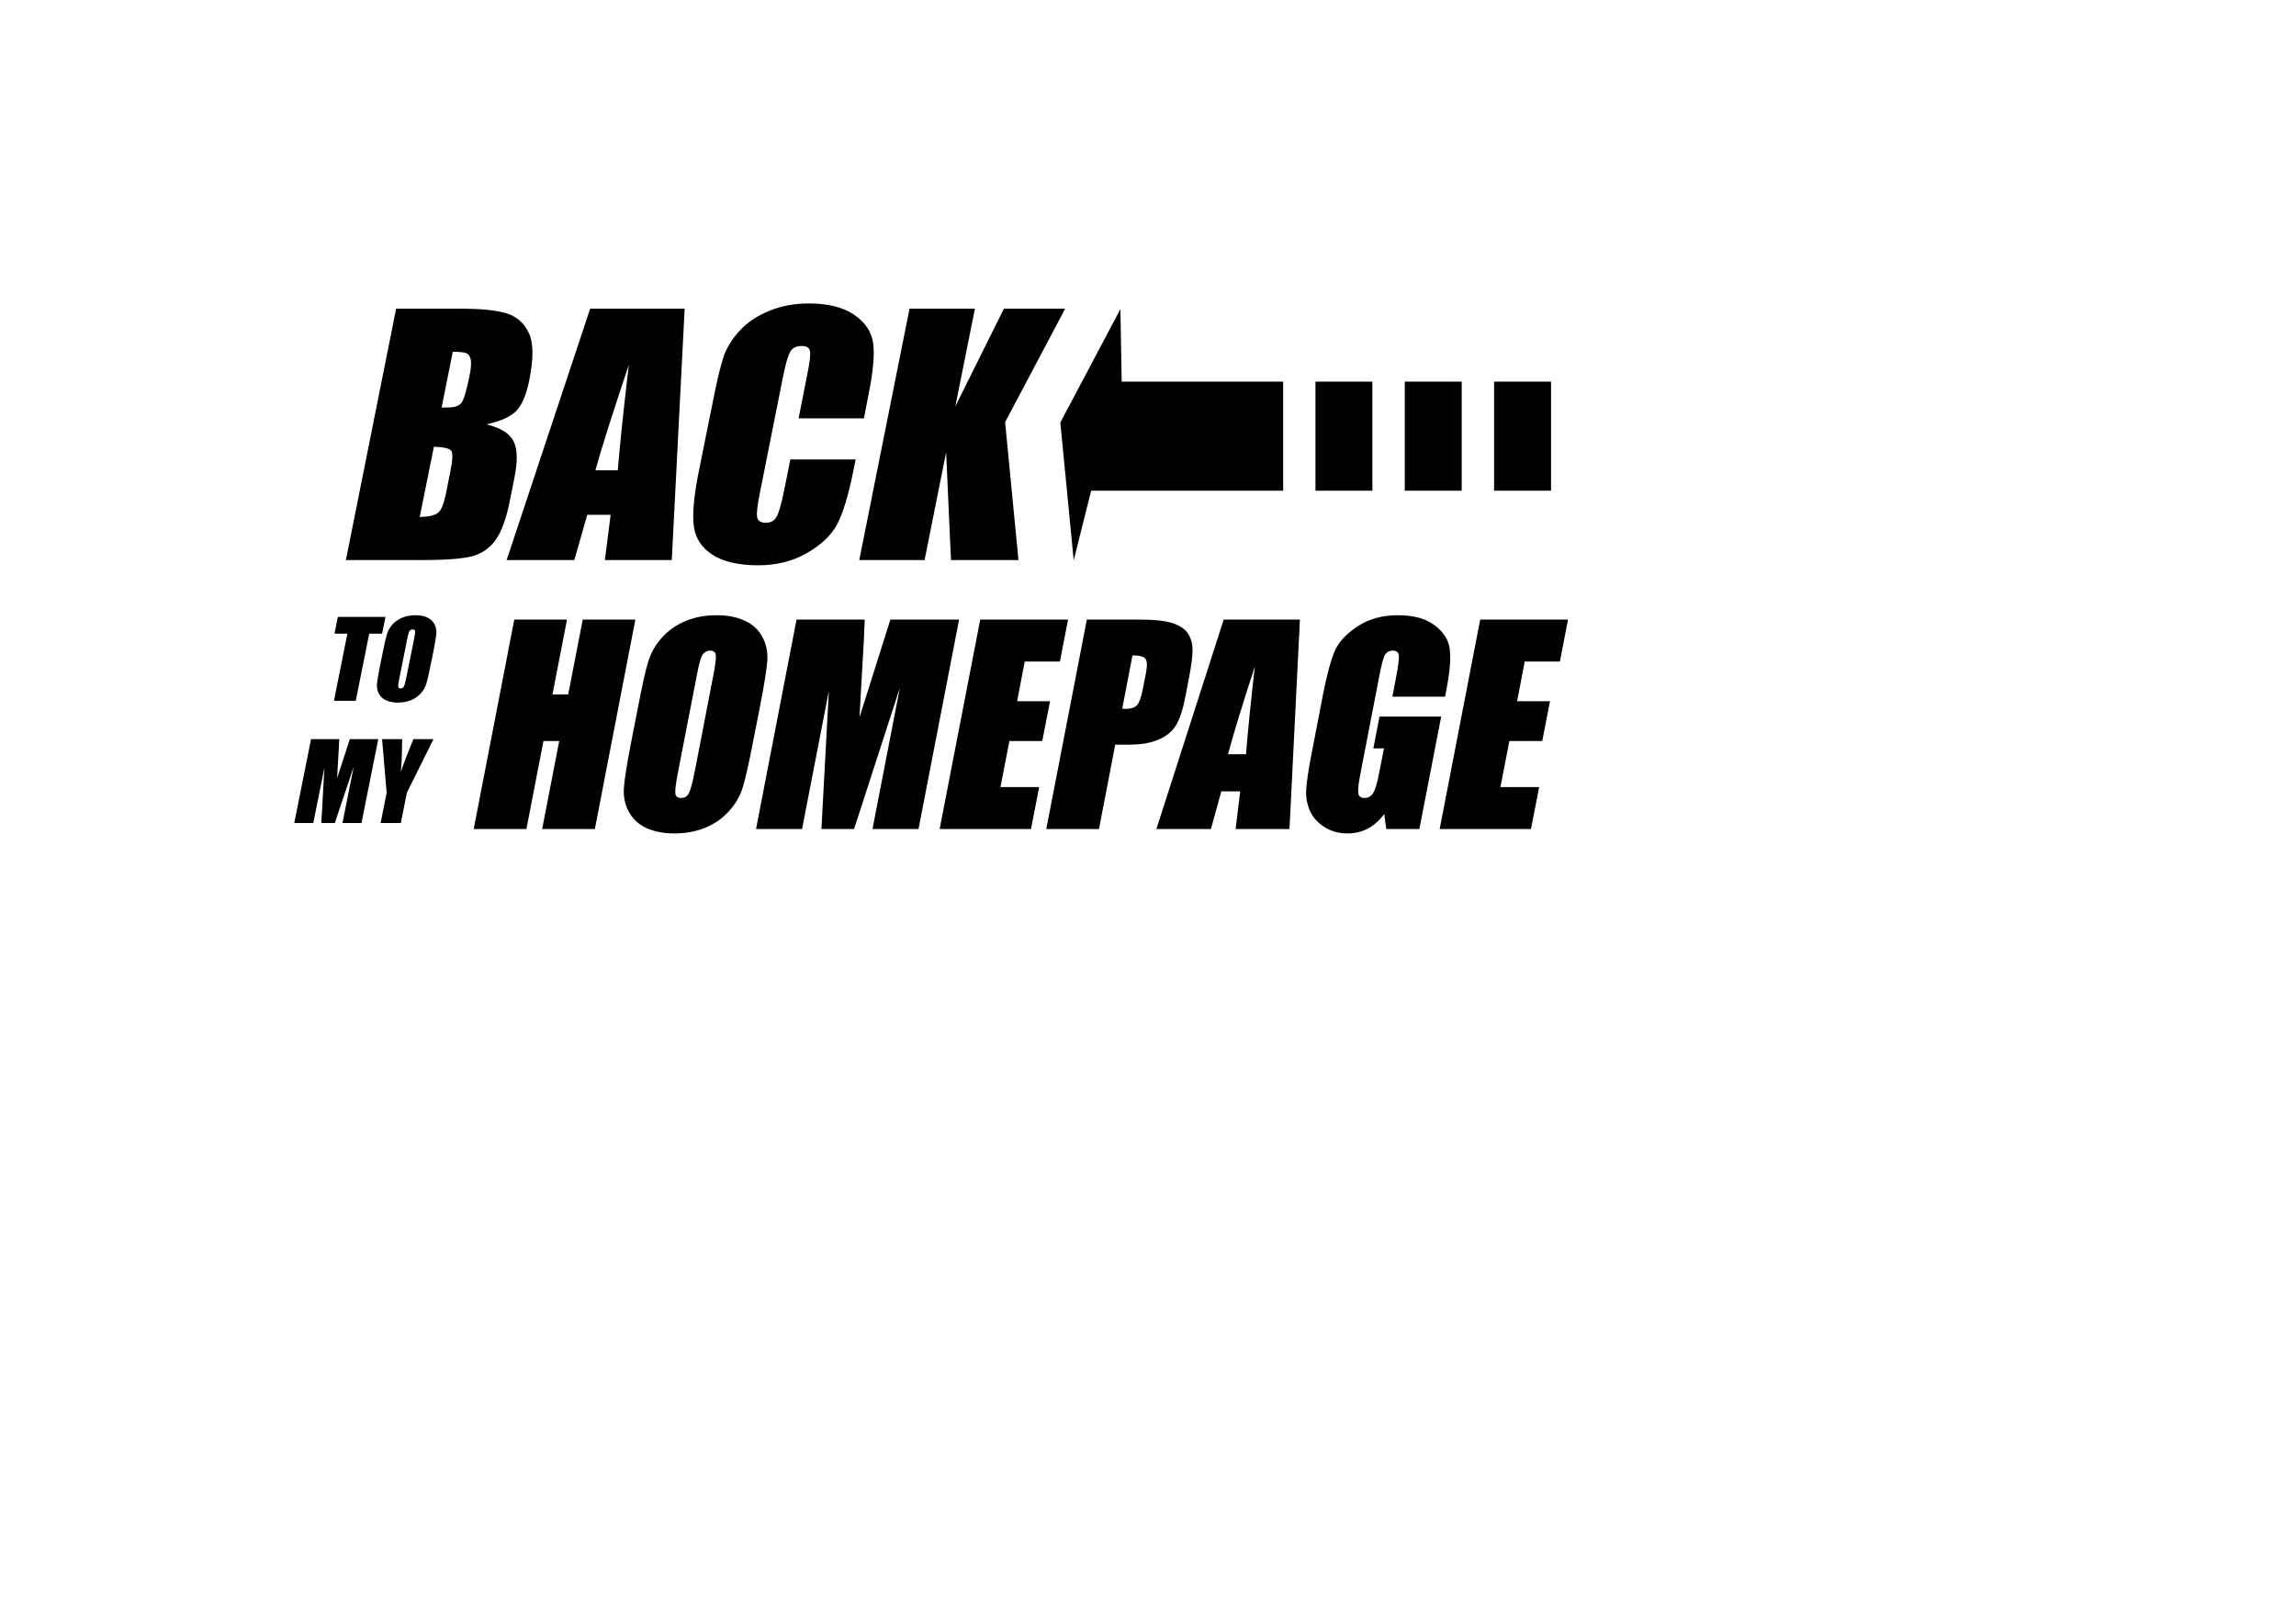 <?xml version="1.0" encoding="UTF-8" standalone="no"?>
<!-- Created with Inkscape (http://www.inkscape.org/) -->

<svg
   xmlns:dc="http://purl.org/dc/elements/1.1/"
   xmlns:cc="http://creativecommons.org/ns#"
   xmlns:rdf="http://www.w3.org/1999/02/22-rdf-syntax-ns#"
   xmlns:svg="http://www.w3.org/2000/svg"
   xmlns="http://www.w3.org/2000/svg"
   xmlns:sodipodi="http://sodipodi.sourceforge.net/DTD/sodipodi-0.dtd"
   xmlns:inkscape="http://www.inkscape.org/namespaces/inkscape"
   width="1052.362"
   height="744.094"
   id="svg2"
   version="1.1"
   inkscape:version="0.48.4 r9939"
   sodipodi:docname="back-to-my-homepage.svg">
  <defs
     id="defs4" />
  <sodipodi:namedview
     id="base"
     pagecolor="#ffffff"
     bordercolor="#666666"
     borderopacity="1.0"
     inkscape:pageopacity="0.0"
     inkscape:pageshadow="2"
     inkscape:zoom="0.83860318"
     inkscape:cx="526.18109"
     inkscape:cy="372.64347"
     inkscape:document-units="px"
     inkscape:current-layer="layer1"
     showgrid="true"
     inkscape:window-width="1439"
     inkscape:window-height="827"
     inkscape:window-x="273"
     inkscape:window-y="115"
     inkscape:window-maximized="0"
     showguides="true"
     inkscape:guide-bbox="true"
     inkscape:snap-global="false">
    <inkscape:grid
       empspacing="5"
       visible="true"
       enabled="true"
       snapvisiblegridlinesonly="false"
       type="xygrid"
       id="grid3073"
       spacingx="10px"
       spacingy="10px" />
    <sodipodi:guide
       orientation="0,1"
       position="601.864,356.071"
       id="guide3899" />
    <sodipodi:guide
       orientation="0,1"
       position="558.652,405.852"
       id="guide3000" />
  </sodipodi:namedview>
  <g
     inkscape:label="Layer 1"
     inkscape:groupmode="layer"
     id="layer1"
     transform="translate(0,-308.268)">
    <path
       style="font-size:145.679px;font-style:italic;font-variant:normal;font-weight:bold;font-stretch:normal;text-align:start;line-height:125%;letter-spacing:0px;word-spacing:0px;writing-mode:lr-tb;text-anchor:start;fill:#000000;fill-opacity:1;stroke:none;font-family:Homa;-inkscape-font-specification:Homa Bold Italic"
       d="M 370.656 139.062 C 364.159 139.063 358.172 140.178 352.719 142.406 C 347.265 144.588 342.729 147.596 339.125 151.438 C 335.568 155.279 333.079 159.296 331.656 163.469 C 330.281 167.595 328.785 173.795 327.125 182.094 L 320.344 215.75 C 318.067 227.036 317.289 235.482 318 241.125 C 318.759 246.721 321.661 251.135 326.688 254.312 C 331.762 257.49 338.696 259.062 347.469 259.062 C 355.91 259.062 363.378 257.184 369.875 253.438 C 376.419 249.691 381.001 245.323 383.656 240.344 C 386.359 235.365 388.91 226.934 391.281 215.031 L 392.188 210.562 L 362.25 210.562 L 359.344 225 C 358.063 231.307 356.887 235.293 355.844 237 C 354.848 238.707 353.229 239.563 351 239.562 C 348.676 239.563 347.363 238.707 347.031 237 C 346.699 235.293 347.112 231.658 348.25 226.062 L 358.906 172.562 C 360.092 166.73 361.192 162.942 362.188 161.188 C 363.231 159.433 364.972 158.563 367.438 158.562 C 369.619 158.563 370.887 159.28 371.219 160.75 C 371.598 162.173 371.185 165.823 370 171.656 L 366.031 191.719 L 395.969 191.719 L 398.094 180.75 C 400.275 169.985 400.962 162.074 400.156 157 C 399.397 151.879 396.48 147.602 391.406 144.188 C 386.379 140.773 379.477 139.063 370.656 139.062 z M 181.562 141.469 L 158.531 256.656 L 193.188 256.656 C 205.232 256.656 213.327 255.969 217.5 254.594 C 221.673 253.219 225.018 250.653 227.531 246.906 C 230.045 243.16 232.091 237.402 233.656 229.625 L 235.781 218.938 C 237.299 211.445 237.192 205.917 235.438 202.312 C 233.683 198.661 229.498 196.034 222.906 194.469 C 229.403 193.046 233.954 191.031 236.562 188.375 C 239.218 185.719 241.218 181.015 242.594 174.281 C 244.585 164.323 244.54 157.114 242.406 152.656 C 240.32 148.151 236.99 145.158 232.438 143.688 C 227.885 142.218 220.874 141.469 211.438 141.469 L 181.562 141.469 z M 270.5 141.469 L 232.219 256.656 L 263.25 256.656 L 269.156 235.938 L 279.875 235.938 L 277.25 256.656 L 307.906 256.656 L 313.812 141.469 L 270.5 141.469 z M 416.875 141.469 L 393.844 256.656 L 423.781 256.656 L 433.656 207.281 L 435.875 256.656 L 466.812 256.656 L 460.688 193.469 L 488.219 141.469 L 460.125 141.469 L 437.875 186.219 L 446.844 141.469 L 416.875 141.469 z M 513.531 141.656 L 486 193.625 L 492.125 256.812 L 500.125 224.875 L 588.125 224.875 L 588.125 174.875 L 514.125 174.875 L 513.531 141.656 z M 207.531 161.188 C 210.614 161.235 212.66 161.433 213.656 161.812 C 214.652 162.192 215.339 163.124 215.719 164.594 C 216.098 166.016 215.93 168.552 215.219 172.156 C 213.843 178.985 212.622 183.124 211.531 184.594 C 210.44 186.016 208.409 186.719 205.469 186.719 C 204.757 186.719 203.734 186.734 202.406 186.781 L 207.531 161.188 z M 288.219 167.219 C 285.942 186.377 284.247 202.49 283.156 215.531 L 272.906 215.531 C 275.704 205.336 280.821 189.222 288.219 167.219 z M 602.938 174.875 L 602.938 224.875 L 629.031 224.875 L 629.031 174.875 L 602.938 174.875 z M 643.875 174.875 L 643.875 224.875 L 669.969 224.875 L 669.969 174.875 L 643.875 174.875 z M 684.812 174.875 L 684.812 224.875 L 710.906 224.875 L 710.906 174.875 L 684.812 174.875 z M 198.875 204.719 C 203.285 204.861 205.896 205.457 206.75 206.5 C 207.604 207.543 207.527 210.537 206.531 215.469 L 204.406 226.188 C 203.458 230.835 202.266 233.752 200.844 234.938 C 199.468 236.123 196.643 236.795 192.375 236.938 L 198.875 204.719 z M 190.406 281.938 C 188.238 281.938 186.272 282.288 184.5 283 C 182.728 283.712 181.203 284.733 179.969 286.062 C 178.75 287.392 177.913 288.855 177.406 290.469 C 176.9 292.067 176.26 294.795 175.5 298.656 L 174.156 305.219 C 173.365 309.175 172.908 311.949 172.781 313.531 C 172.655 315.114 172.96 316.592 173.688 317.938 C 174.415 319.283 175.528 320.288 177.031 320.969 C 178.535 321.633 180.318 321.969 182.375 321.969 C 184.543 321.969 186.509 321.618 188.281 320.906 C 190.054 320.194 191.563 319.173 192.781 317.844 C 194.016 316.515 194.884 315.036 195.375 313.438 C 195.881 311.823 196.506 309.08 197.281 305.219 L 198.625 298.656 C 199.416 294.7 199.873 291.926 200 290.344 C 200.127 288.761 199.822 287.314 199.094 285.969 C 198.366 284.624 197.253 283.602 195.75 282.938 C 194.247 282.257 192.463 281.938 190.406 281.938 z M 328.5 281.938 C 323.262 281.938 318.501 282.816 314.219 284.594 C 309.937 286.372 306.326 288.931 303.344 292.25 C 300.4 295.57 298.317 299.219 297.094 303.25 C 295.87 307.241 294.335 314.076 292.5 323.719 L 289.281 340.125 C 287.37 350.004 286.275 356.923 285.969 360.875 C 285.663 364.827 286.366 368.485 288.125 371.844 C 289.884 375.203 292.587 377.738 296.219 379.438 C 299.851 381.097 304.155 381.937 309.125 381.938 C 314.363 381.937 319.124 381.028 323.406 379.25 C 327.688 377.472 331.306 374.913 334.25 371.594 C 337.232 368.274 339.315 364.648 340.5 360.656 C 341.723 356.625 343.252 349.767 345.125 340.125 L 348.344 323.719 C 350.255 313.839 351.382 306.921 351.688 302.969 C 351.993 299.017 351.259 295.359 349.5 292 C 347.741 288.641 345.038 286.129 341.406 284.469 C 337.774 282.77 333.47 281.938 328.5 281.938 z M 640.719 281.938 C 633.531 281.938 627.324 283.648 622.125 287.125 C 616.925 290.563 613.446 294.382 611.688 298.531 C 609.929 302.681 608.141 309.332 606.344 318.5 L 600.844 347 C 599.582 353.6 598.879 358.556 598.688 361.875 C 598.496 365.155 599.02 368.309 600.281 371.312 C 601.543 374.316 603.74 376.851 606.875 378.906 C 610.01 380.922 613.604 381.937 617.656 381.938 C 621.059 381.937 624.147 381.181 626.938 379.719 C 629.728 378.217 632.251 375.995 634.469 373.031 L 635.375 379.906 L 650.562 379.906 L 660.562 328.406 L 632.281 328.406 L 629.469 342.969 L 634.344 342.969 L 632.094 354.344 C 631.253 358.809 630.362 361.834 629.406 363.375 C 628.489 364.916 627.165 365.688 625.406 365.688 C 623.8 365.688 622.861 365 622.594 363.656 C 622.326 362.273 622.596 359.432 623.438 355.125 L 632.344 309.062 C 633.299 304.162 634.142 301.123 634.906 299.938 C 635.671 298.752 636.821 298.156 638.312 298.156 C 640.033 298.156 640.965 298.867 641.156 300.25 C 641.347 301.633 640.914 305.07 639.844 310.562 L 638.188 319.281 L 662.344 319.281 L 663.125 315.125 C 664.616 307.261 665.049 301.266 664.438 297.156 C 663.826 293.007 661.497 289.441 657.406 286.438 C 653.354 283.434 647.792 281.938 640.719 281.938 z M 154.844 282.719 L 153.312 290.406 L 159.219 290.406 L 153.062 321.156 L 163.062 321.156 L 169.219 290.406 L 175.125 290.406 L 176.688 282.719 L 154.844 282.719 z M 235.719 283.938 L 217.125 379.906 L 241.281 379.906 L 249.094 339.594 L 256.312 339.594 L 248.5 379.906 L 272.656 379.906 L 291.219 283.938 L 267.094 283.938 L 260.438 318.25 L 253.219 318.25 L 259.875 283.938 L 235.719 283.938 z M 365.094 283.938 L 346.531 379.906 L 367.625 379.906 L 379.906 316.594 L 376.5 379.906 L 391.469 379.906 L 412.469 315.125 L 399.906 379.906 L 421 379.906 L 439.594 283.938 L 408.094 283.938 L 393.938 328.75 L 395.312 304.344 C 395.809 296.519 396.153 289.707 396.344 283.938 L 365.094 283.938 z M 449.281 283.938 L 430.688 379.906 L 472.562 379.906 L 476.281 360.688 L 458.562 360.688 L 462.656 339.594 L 477.719 339.594 L 481.281 321.344 L 466.188 321.344 L 469.688 303.156 L 485.812 303.156 L 489.531 283.938 L 449.281 283.938 z M 498.156 283.938 L 479.562 379.906 L 503.719 379.906 L 511.156 341.25 L 517.656 341.25 C 522.932 341.25 527.319 340.502 530.875 339 C 534.469 337.498 537.148 335.337 538.906 332.531 C 540.665 329.726 542.159 325.282 543.344 319.156 L 544.938 310.781 C 546.123 304.775 546.67 300.345 546.594 297.5 C 546.517 294.615 545.79 292.172 544.375 290.156 C 542.999 288.141 540.639 286.598 537.312 285.531 C 533.986 284.464 529.045 283.938 522.469 283.938 L 498.156 283.938 z M 560.875 283.938 L 530.031 379.906 L 555.031 379.906 L 559.781 362.656 L 568.438 362.656 L 566.344 379.906 L 591.031 379.906 L 595.812 283.938 L 560.875 283.938 z M 678.438 283.938 L 659.875 379.906 L 701.719 379.906 L 705.469 360.688 L 687.719 360.688 L 691.812 339.594 L 706.875 339.594 L 710.438 321.344 L 695.375 321.344 L 698.844 303.156 L 714.969 303.156 L 718.688 283.938 L 678.438 283.938 z M 189.156 288.438 C 189.773 288.438 190.124 288.681 190.219 289.188 C 190.314 289.678 190.192 290.806 189.844 292.594 L 186.281 310.25 C 185.822 312.513 185.441 313.961 185.125 314.562 C 184.824 315.164 184.337 315.469 183.656 315.469 C 182.992 315.469 182.61 315.21 182.531 314.688 C 182.452 314.165 182.651 312.794 183.094 310.562 L 186.688 292.594 C 187.083 290.616 187.464 289.427 187.812 289.031 C 188.176 288.62 188.634 288.438 189.156 288.438 z M 325.469 298.156 C 326.96 298.156 327.833 298.798 328.062 300.062 C 328.292 301.288 327.966 304.128 327.125 308.594 L 318.594 352.688 C 317.485 358.339 316.546 361.936 315.781 363.438 C 315.055 364.939 313.863 365.688 312.219 365.688 C 310.613 365.688 309.722 365.023 309.531 363.719 C 309.34 362.415 309.773 358.978 310.844 353.406 L 319.562 308.594 C 320.518 303.654 321.409 300.707 322.25 299.719 C 323.129 298.691 324.207 298.156 325.469 298.156 z M 519.062 300.344 C 522.197 300.344 524.166 300.856 524.969 301.844 C 525.772 302.832 525.893 304.97 525.281 308.25 L 523.719 316.125 C 523.031 319.682 522.164 322.042 521.094 323.188 C 520.023 324.294 518.374 324.844 516.156 324.844 C 515.659 324.844 515.063 324.821 514.375 324.781 L 519.062 300.344 z M 575.156 305.406 C 573.321 321.372 571.973 334.789 571.094 345.656 L 562.844 345.656 C 565.099 337.16 569.192 323.743 575.156 305.406 z M 142.562 338.719 L 134.875 377.156 L 143.594 377.156 L 148.688 351.812 L 147.281 377.156 L 153.469 377.156 L 162.156 351.219 L 156.969 377.156 L 165.688 377.156 L 173.375 338.719 L 160.344 338.719 L 154.5 356.688 L 155.062 346.906 C 155.268 343.773 155.421 341.029 155.5 338.719 L 142.562 338.719 z M 175.125 338.719 L 177.219 363.25 L 174.469 377.156 L 183.719 377.156 L 186.5 363.25 L 198.688 338.719 L 189.5 338.719 C 187 344.7 185.064 349.745 183.688 353.844 C 184.036 351.249 184.249 346.204 184.312 338.719 L 175.125 338.719 z "
       transform="translate(0,308.268)"
       id="path3027" />
  </g>
</svg>
